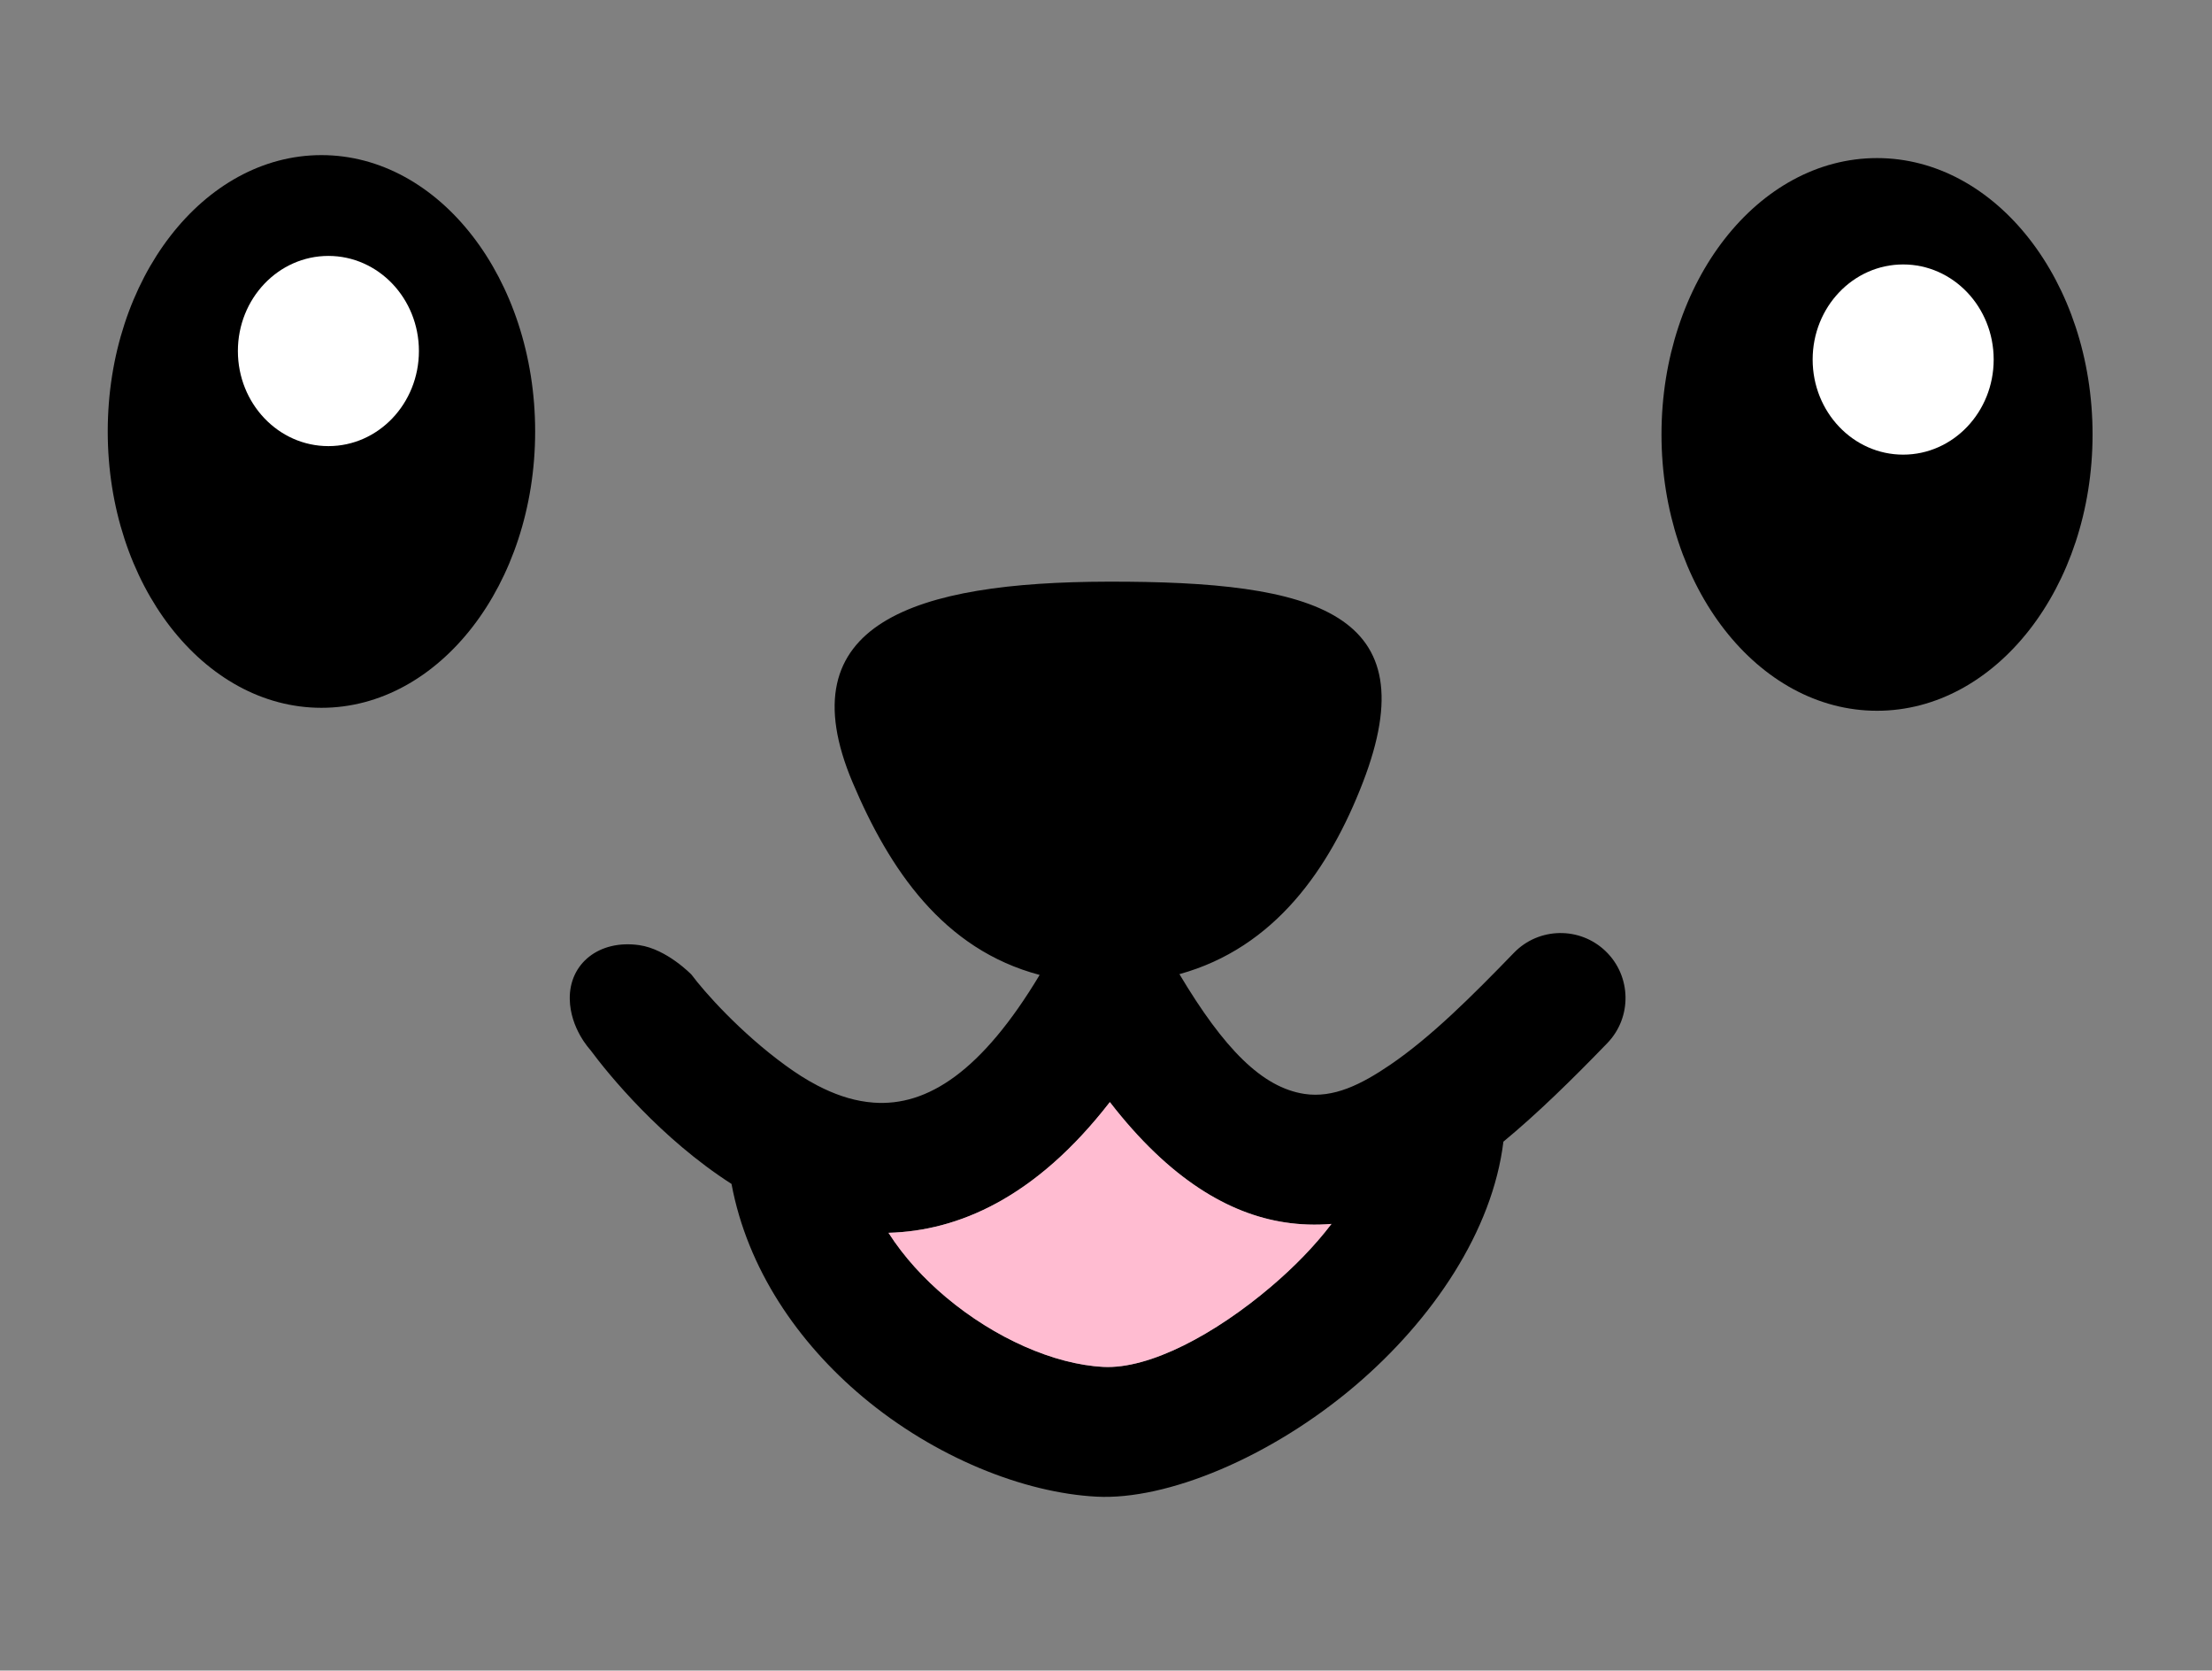<?xml version="1.0" encoding="UTF-8" standalone="no"?>
<!DOCTYPE svg PUBLIC "-//W3C//DTD SVG 1.1//EN" "http://www.w3.org/Graphics/SVG/1.1/DTD/svg11.dtd">
<svg width="100%" height="100%" viewBox="0 0 4747 3584" version="1.1" xmlns="http://www.w3.org/2000/svg" xmlns:xlink="http://www.w3.org/1999/xlink" xml:space="preserve" xmlns:serif="http://www.serif.com/" style="fill-rule:evenodd;clip-rule:evenodd;stroke-linejoin:round;stroke-miterlimit:2;">
    <rect x="0" y="0" width="4747" height="3584" fill="#808080" stroke="none"/>
    <g transform="matrix(1,0,0,1,-3.55271e-15,-2961.33)">
        <g id="Face" transform="matrix(3.683,0,0,3.683,-9.53059e-15,-1887.2)">
            <rect x="0" y="1316.6" width="1288.93" height="973.137" style="fill:none;"/>
            <g transform="matrix(31.219,0,0,30.277,11681.2,-8225.81)">
                <g transform="matrix(0.935,0,0,1.235,-1191.43,-178.394)">
                    <ellipse cx="880.492" cy="406.365" rx="4.266" ry="4.305"/>
                </g>
                <g transform="matrix(0.943,0,0,1.235,-1169.44,-178.337)">
                    <ellipse cx="880.492" cy="406.365" rx="4.266" ry="4.305"/>
                </g>
                <g transform="matrix(0.396,0,0,0.425,-687.323,149.378)">
                    <ellipse cx="880.492" cy="406.365" rx="4.266" ry="4.305" style="fill:white;"/>
                </g>
                <g transform="matrix(0.396,0,0,0.425,-716.715,149.214)">
                    <ellipse cx="880.492" cy="406.365" rx="4.266" ry="4.305" style="fill:white;"/>
                </g>
            </g>
            <g transform="matrix(30.277,0,0,30.277,11355.3,-8234.27)">
                <path d="M-352.349,334.187C-351.49,335.626 -350.758,336.366 -349.946,336.491C-349.384,336.577 -348.851,336.311 -348.295,335.933C-347.51,335.399 -346.726,334.618 -345.912,333.777C-345.432,333.281 -344.64,333.268 -344.144,333.748C-343.648,334.228 -343.636,335.02 -344.115,335.515C-344.79,336.213 -345.456,336.866 -346.114,337.41C-346.323,339.128 -347.473,340.832 -348.96,342.099C-350.593,343.489 -352.595,344.31 -353.942,344.24C-355.347,344.167 -357.058,343.482 -358.442,342.322C-359.691,341.275 -360.664,339.857 -360.969,338.223C-362.33,337.35 -363.337,336.117 -363.687,335.644C-363.698,335.63 -364.071,335.233 -364.082,334.668C-364.094,333.982 -363.516,333.519 -362.745,333.629C-362.212,333.705 -361.738,334.198 -361.738,334.198C-361.5,334.519 -360.806,335.306 -359.926,335.946C-359.734,336.086 -359.529,336.219 -359.313,336.331C-359.272,336.35 -359.232,336.371 -359.192,336.391C-358.891,336.534 -358.571,336.635 -358.233,336.659C-357.198,336.735 -356.151,336.055 -355.039,334.202C-356.896,333.711 -357.932,332.169 -358.638,330.5C-359.938,327.428 -357.421,326.644 -353.728,326.636C-349.708,326.627 -347.555,327.226 -348.819,330.5C-349.461,332.163 -350.516,333.681 -352.349,334.187ZM-349.422,338.993C-349.723,339.018 -350.024,339.008 -350.326,338.962C-351.387,338.798 -352.531,338.143 -353.687,336.649C-355.125,338.504 -356.617,339.127 -357.947,339.164C-357.648,339.633 -357.261,340.05 -356.836,340.406C-355.901,341.19 -354.763,341.694 -353.813,341.743C-352.923,341.789 -351.66,341.114 -350.581,340.195C-350.155,339.833 -349.753,339.428 -349.422,338.993Z"/>
            </g>
            <g transform="matrix(30.277,0,0,30.277,11315.6,-8032.7)">
                <path d="M-348.112,332.335C-348.443,332.77 -348.845,333.176 -349.27,333.538C-350.349,334.456 -351.612,335.132 -352.503,335.086C-353.452,335.037 -354.591,334.532 -355.526,333.749C-355.951,333.392 -356.337,332.975 -356.637,332.506C-355.307,332.47 -353.815,331.846 -352.377,329.991C-351.221,331.485 -350.077,332.141 -349.016,332.304C-348.714,332.351 -348.413,332.36 -348.112,332.335Z" style="fill:rgb(255,188,209);"/>
            </g>
        </g>
    </g>
</svg>
